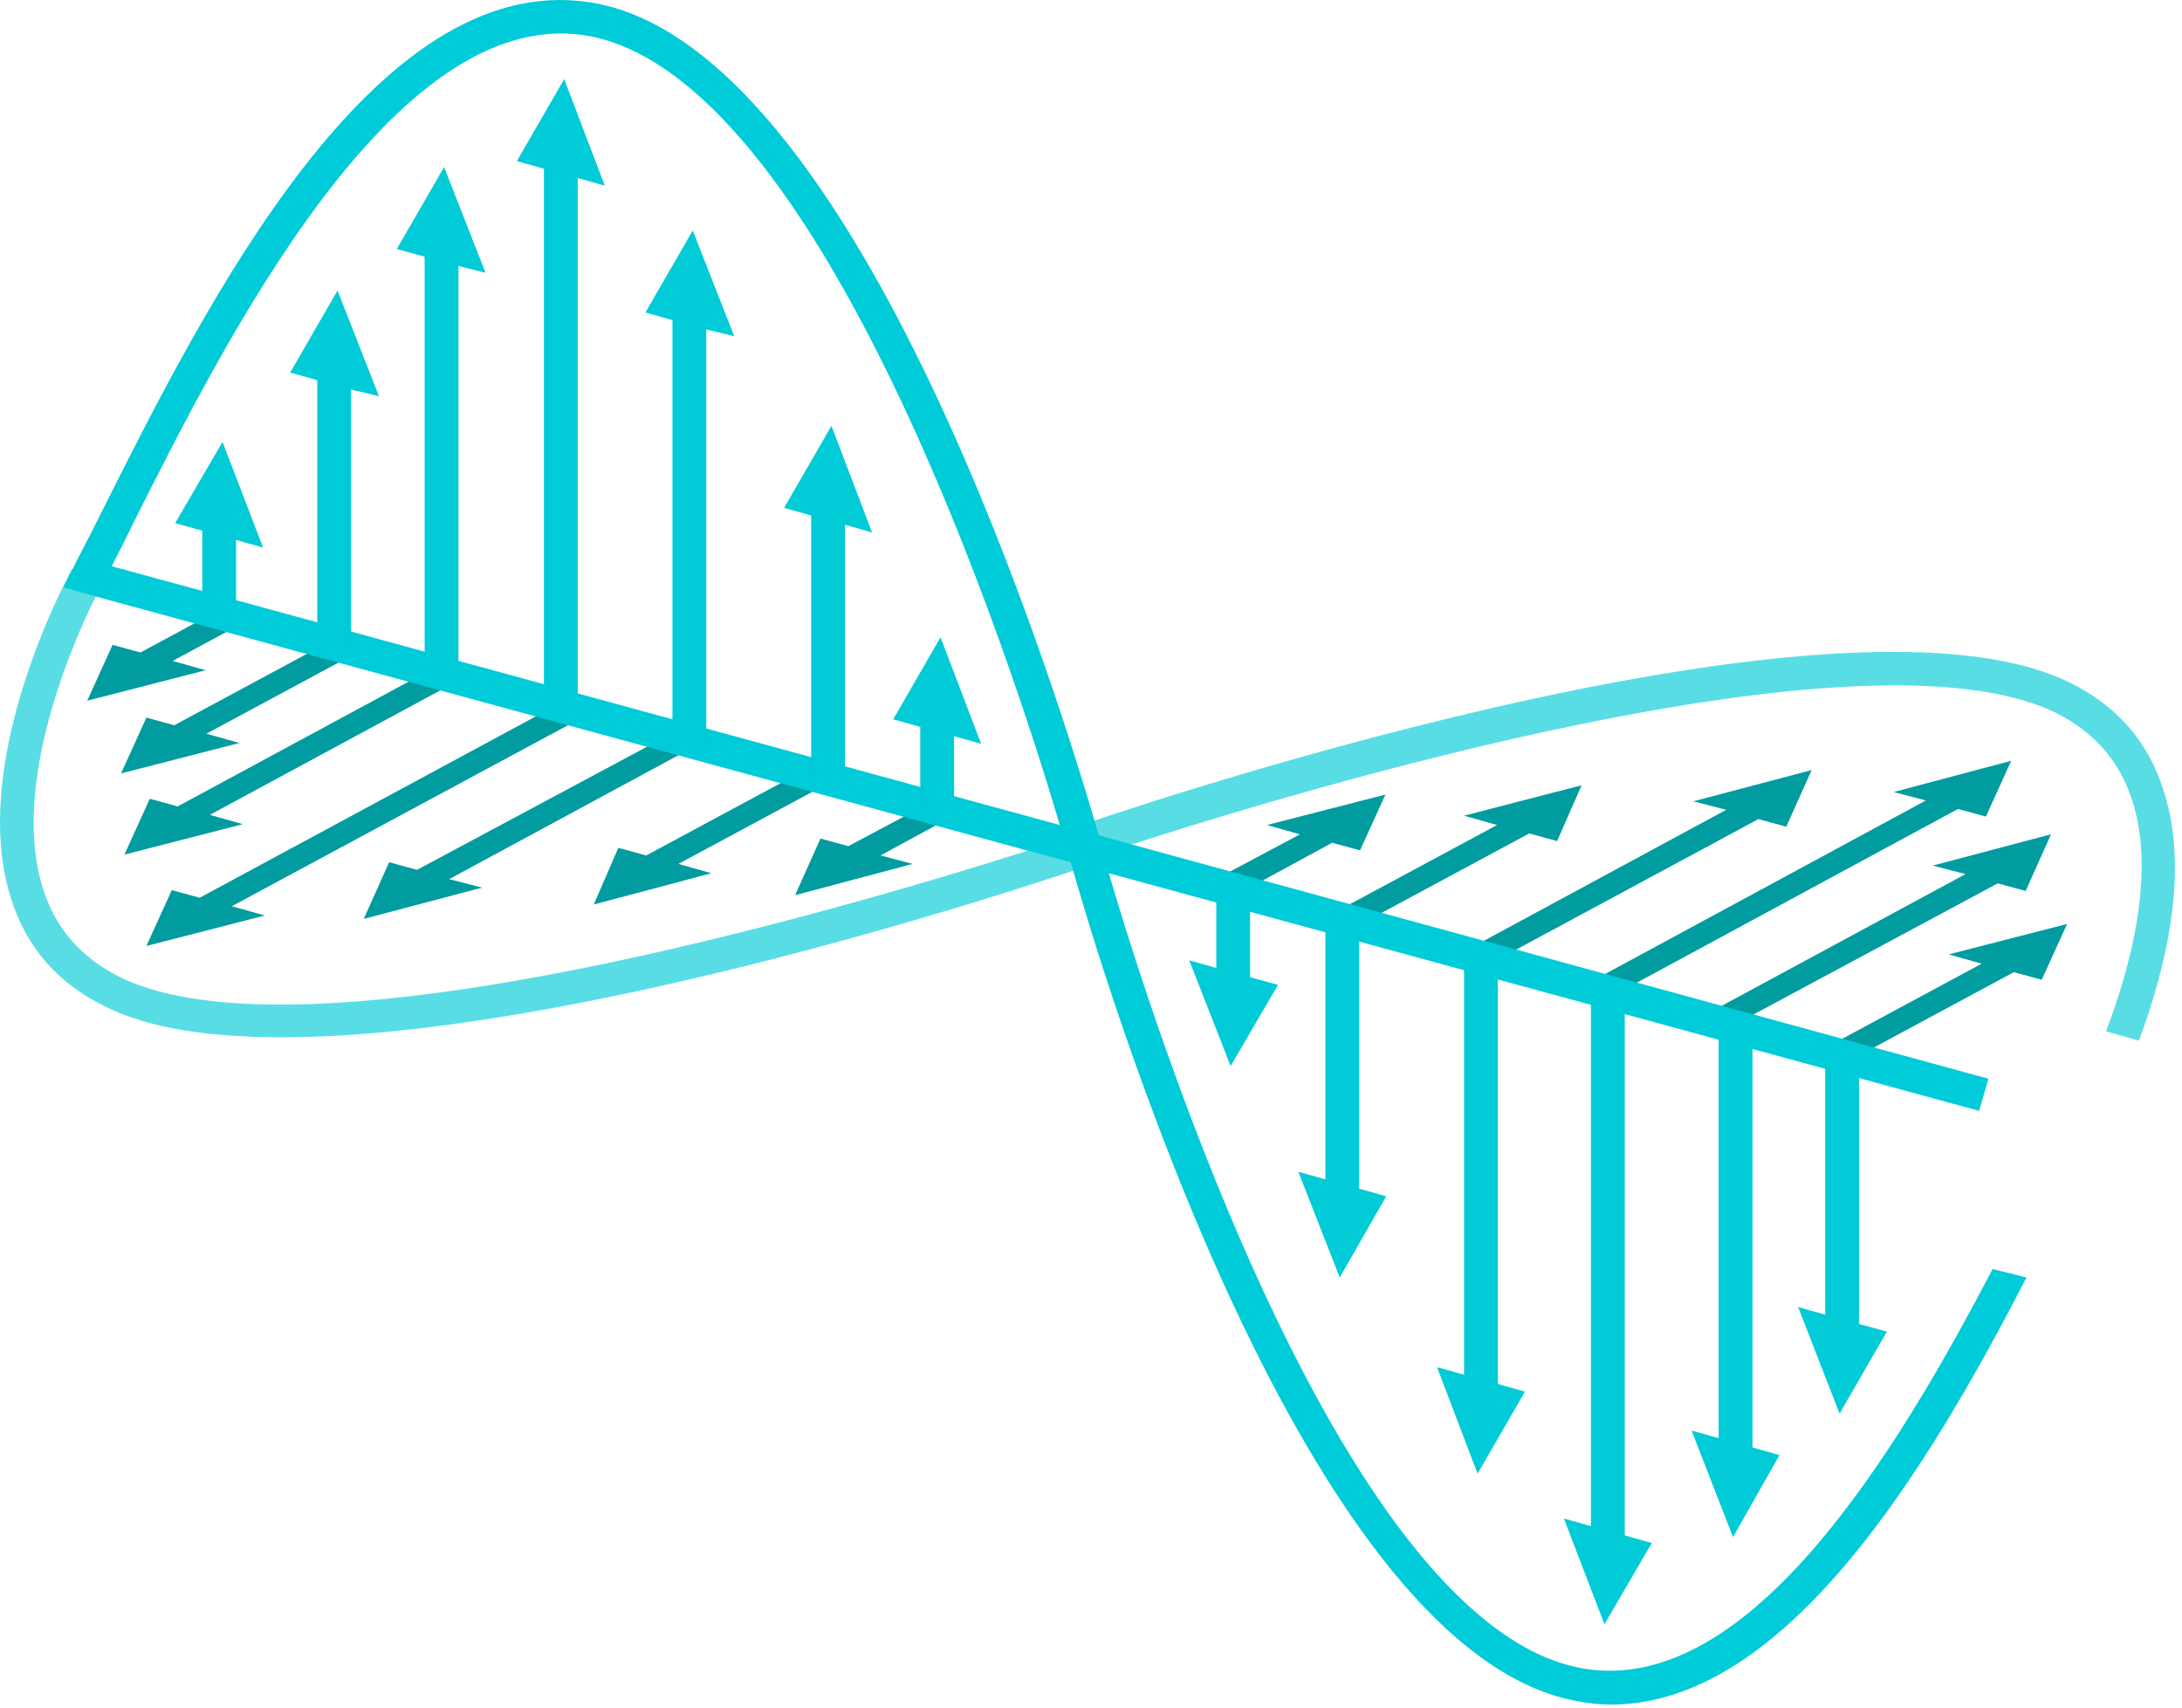 <svg width="258" height="202" fill="none" xmlns="http://www.w3.org/2000/svg"><path opacity=".65" d="M252.911 123.053l-3.9-1.1c2.9-7.6 5.9-18.7 3.1-27.3-1.5-4.7-4.5-8.1-9.1-10.4-22.7-11-89.7 9.3-109.2 15.6-3.3 1.1-5.3 1.7-5.4 1.8l-1.3-3.6-.1-.2c3.6-1.3 89.6-30.8 117.6-17.2 5.6 2.7 9.4 7 11.2 12.8 3.2 9.7.1 21.5-2.9 29.6z" fill="#00CBD8"/><path opacity=".99" d="M184.911 179.554l3.2.9v-63l4 1.1v63l3.2.9-5.6 9.6-4.8-12.5zm15.1-10.4l3.2.9v-48.7l4 1.1v48.7l3.2.9-5.5 9.7-4.9-12.6zm12.6-14.601l3.2.9v-30.7l4 1.1v30.7l3.3.9-5.6 9.7-4.9-12.6zm-42.7 7.101l3.2.9v-49.2l4 1v49.3l3.2.9-5.6 9.7-4.8-12.6zm-16.4-23.1l3.2.9v-30.6l4 1.1v30.6l3.2.9-5.5 9.6-4.9-12.5zm-12.9-25l3.2.9v-9.1l4 1.1v9.1l3.3.9-5.6 9.6-4.9-12.5z" fill="#00CBD8"/><path d="M67.711 85.454l-3.7-1.1-40.4 21.8-3.3-.9-3 6.6 14-3.6-3.9-1.1 40.3-21.7zm-42.9 10.899l3.9 1.1-14 3.6 3-6.6 3.3.9 29.8-16.1 3.4.9.4.1-29.8 16.1zm28.3 7.601l3.9 1-14 3.7 3-6.7 3.3.9 29.7-15.9.5.1 3.2.9-29.6 16zm-28.7-17.2l3.9 1.1-14 3.6 3-6.6 3.3.9 18.2-9.8 2.7.8 1.1.2-18.2 9.8zm55.8 15.399l3.9 1.1-13.9 3.7 2.9-6.7 3.3.9 18.4-9.9 1.1.3 2.7.7-18.4 9.9zm23.9-1l3.8 1-13.9 3.7 3-6.7 3.3.9 9.2-4.9 3.8 1-9.2 5zm-83.7-23l3.9 1.1-14 3.6 3-6.6 3.3.9 8.9-4.8 2.4.6 1.4.4-8.9 4.8z" fill="#009CA0"/><path opacity=".65" d="M130.111 101.853c-.2.1-.8.3-1.7.6-10.3 3.5-61.6 20.2-95.1 20.2-8.3 0-15.6-1-20.8-3.6-5.6-2.7-9.4-7-11.2-12.8-4.3-13.3 3.1-30.7 6.1-36.8l1.1-2.2 1.6.9 1.9 1s-.3.5-.7 1.4c-2.5 5-10.2 22.2-6.2 34.6 1.5 4.7 4.5 8.1 9.1 10.4 21.9 10.7 85.3-8 107.1-14.9 1.8-.6 3.3-1 4.4-1.4 1.1-.4 1.9-.6 2.4-.8.3-.1.5-.2.6-.2l.1.4.9 2.6.4.6z" fill="#00CBD8"/><path d="M187.411 116.454l3.8 1 40.3-21.8 3.3.9 3-6.6-13.9 3.7 3.8 1-40.3 21.8zm45-13.101l-3.9-1 14-3.7-3 6.7-3.3-.9-29.8 16-3.4-.9-.4-.1 29.8-16.1zm-28.3-7.599l-3.9-1 14-3.7-3 6.7-3.3-.9-29.7 16-.5-.2-3.2-.9 29.6-16zm30.2 18.199l-3.9-1.1 14-3.6-3 6.6-3.3-.9-18.2 9.8-2.7-.8-1.1-.2 18.2-9.8zm-57.3-16.4l-3.9-1.1 13.9-3.6-2.9 6.6-3.3-.9-18.4 9.901-1.1-.3-2.7-.7 18.4-9.9zm-23.3 1.101l-3.9-1.1 14-3.6-3 6.6-3.3-.9-9.2 5-3.8-1.1 9.2-4.9z" fill="#009CA0"/><path d="M235.611 150.054c-11.3 21.6-28.6 50.2-48 47.3-28.4-4.2-51.4-76.6-56.5-94.1l102.9 28.1 1.1-3.8-101.3-27.7-3.9-1.1c-4.2-14.6-28.2-93.8-60.3-98.5-25.4-3.8-45.4 36-57.3 59.7-1.1 2.2-2.1 4.2-3 5.9-.3.5-.5 1-.7 1.4l-1.1 2.2 3.9 1.1 110 30 5.2 1.4c3.5 12.5 27.8 94.4 60.5 99.3 1.1.2 2.3.3 3.4.3 20.7 0 37.6-28.2 49.1-50.5l-4-1zm-222.4-83.1c.8-1.6 1.7-3.3 2.6-5.2 10.7-21.3 30.6-60.9 53.2-57.6 28 4.2 50.8 74.7 56.3 93.4l-112.1-30.6z" fill="#00CBD8"/><path opacity=".99" d="M71.511 21.953l-3.2-.9v63l-4-1.1v-63l-3.2-.9 5.6-9.7 4.8 12.6zm-14.1 10.3l-3.2-.8v48.7l-4-1.1v-48.7l-3.3-.9 5.6-9.7 4.9 12.5zm-12.6 14.6l-3.3-.8v30.7l-4-1.1v-30.7l-3.2-.9 5.6-9.7 4.9 12.5zm-13.7 17.9l-3.2-.9v9.1l-4-1.1v-9.1l-3.2-.9 5.6-9.6 4.8 12.5zm55.7-25l-3.3-.8v49.2l-4-1.1v-49.2l-3.2-.9 5.6-9.7 4.9 12.5zm16.3 23.2l-3.2-.9v30.6l-4-1.1v-30.6l-3.2-.9 5.6-9.7 4.8 12.6zm12.9 25.001l-3.2-.9v9.1l-4-1.1v-9.1l-3.2-.9 5.6-9.7 4.8 12.6z" fill="#00CBD8"/></svg>